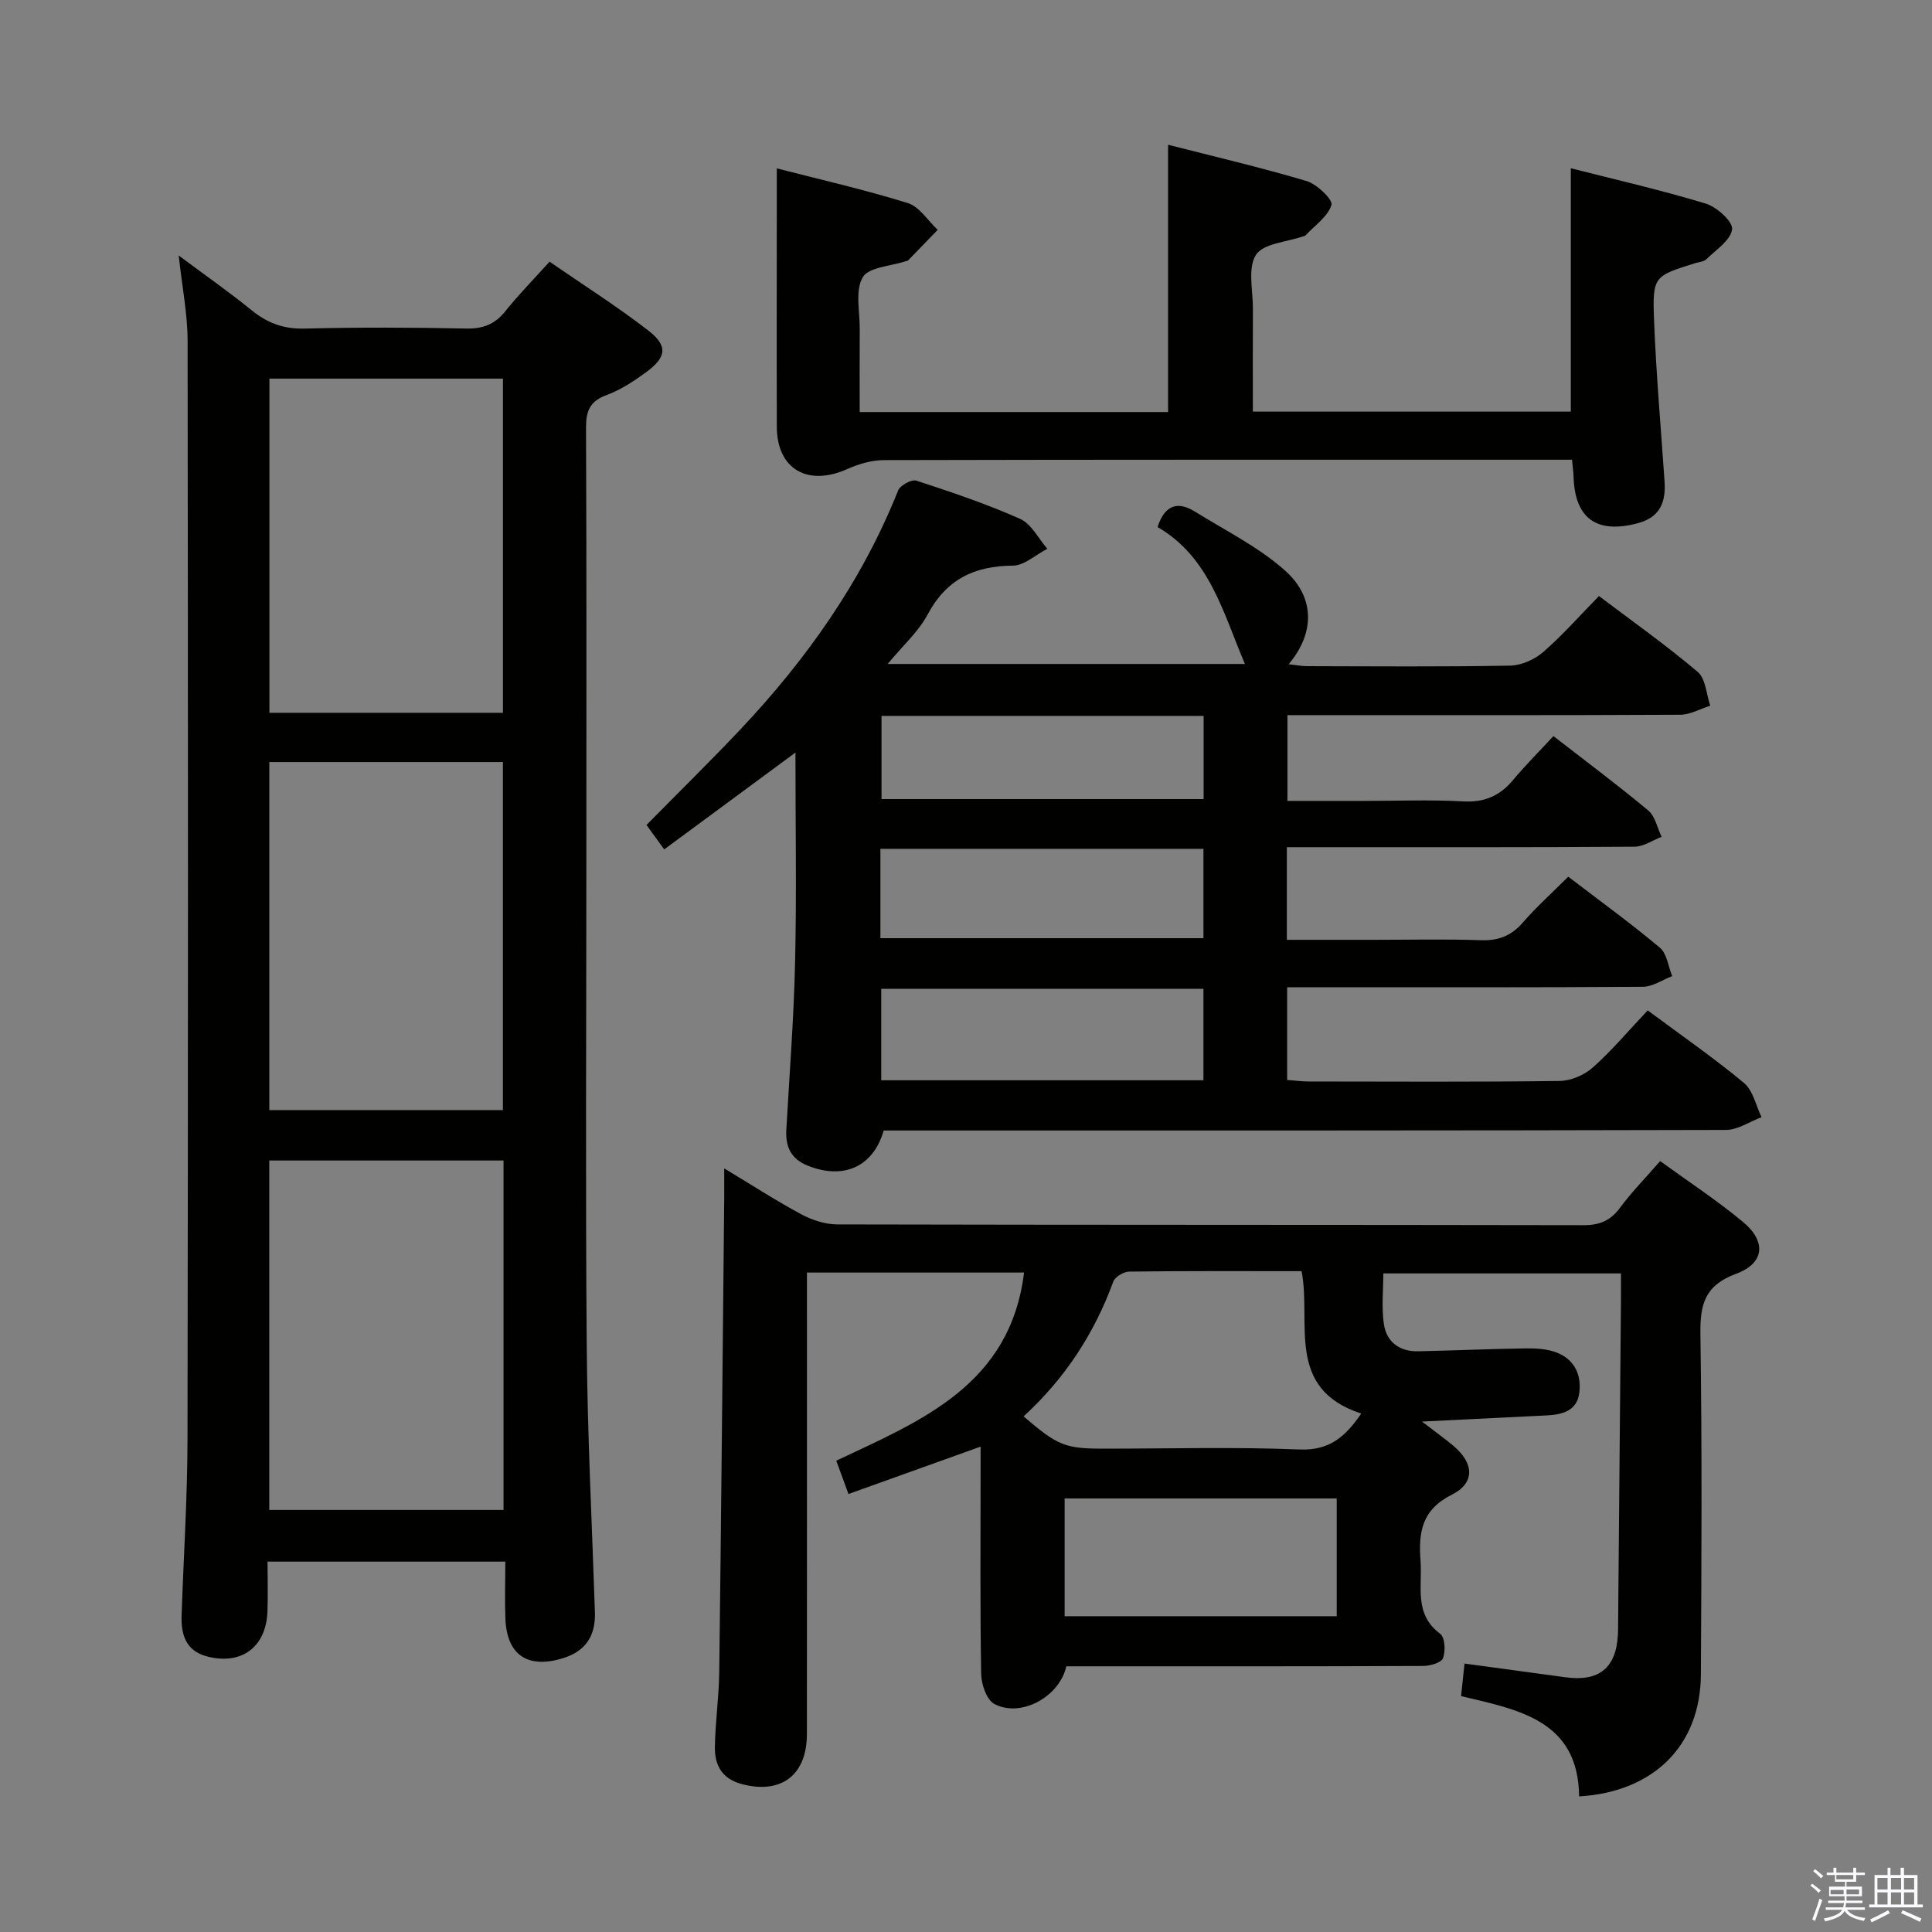 <svg enable-background="new 0 0 400 400" viewBox="0 0 400 400" xmlns="http://www.w3.org/2000/svg"><rect x="0" y="0" width="400" height="400" fill="#808080" stroke="none"/><path d="m374.8 390.4.4-.4c.7.5 1.3 1 1.8 1.4l-.5.5c-.5-.6-1.1-1.1-1.7-1.5zm1 7.3-.6-.3c.5-1.4 1.1-2.8 1.5-4.3.2.1.4.2.6.3-.5 1.3-1 2.8-1.5 4.3zm-.4-10.3.4-.4c.4.3 1 .8 1.7 1.4l-.5.5c-.4-.5-1-1-1.6-1.5zm2.5.3h1.7v-1h.6v1h3.5v-1h.6v1h1.8v.5h-1.8v1.4h-2v1h3.2v2h-3.2v.9h3.3v.5h-3.4c0 .3-.1.6-.1.9h4v.5h-3.7c.7.9 1.9 1.5 3.8 1.7-.1.2-.2.4-.3.6-2.1-.4-3.5-1.1-4-2.1-.4 1-1.8 1.7-4 2.2-.1-.2-.2-.4-.3-.6 2.1-.4 3.4-1 3.8-1.8h-3.4v-.5h3.6c.1-.3.1-.6.2-.9h-3.3v-.5h3.4c0-.3 0-.6 0-.9h-3.2v-2h3.3v-1h-2.1v-1.4h-1.7v-.5zm1.1 3.5v1h2.7c0-.3 0-.4 0-.4 0-.2 0-.2 0-.2 0-.1 0-.2 0-.3h-2.7zm1.2-3v.9h3.5v-.9zm4.7 3h-2.6v.6.4h2.6z" fill="#fbfafc"/><path d="m393.6 386.7h.6v1.5h2.8v6.1h1.1v.6h-11.1v-.6h1.1v-6.1h2.7v-1.5h.6v1.5h2.1v-1.5zm-2.7 8.8.4.6c-1.2.6-2.5 1.3-3.8 1.9-.1-.2-.2-.4-.3-.6 1.2-.6 2.5-1.2 3.7-1.9zm-2.2-6.7v2.4h2.1v-2.4zm0 3v2.5h2.1v-2.5zm2.8-3v2.4h2.1v-2.4zm0 3v2.5h2.1v-2.5zm6 6.1c-1.4-.7-2.7-1.3-3.9-1.8l.3-.6c1.5.6 2.7 1.2 3.9 1.7zm-1.2-9.1h-2.1v2.4h2.1zm-2.1 3v2.5h2.1v-2.5z" fill="#fbfafc"/><g fill="#010100"><path d="m239.66 109.12c1.54-4.73 4.29-5.35 7.79-3.17 6.3 3.92 13.12 7.29 18.59 12.16 6.32 5.62 6.14 13.06.76 19.41 1.49.16 2.67.4 3.85.4 14 .03 28 .15 41.99-.11 2.34-.04 5.08-1.26 6.87-2.82 4-3.47 7.52-7.49 11.54-11.59 7.1 5.37 14.01 10.25 20.44 15.71 1.66 1.41 1.78 4.62 2.6 7-2.08.65-4.15 1.86-6.23 1.87-25.16.13-50.33.08-75.49.08-1.81 0-3.63 0-5.82 0v17.76h15.84c6.83 0 13.68-.28 20.49.1 4.42.25 7.62-1.11 10.39-4.43 2.55-3.06 5.39-5.89 8.35-9.09 6.92 5.37 13.42 10.21 19.63 15.4 1.44 1.2 1.87 3.6 2.77 5.45-1.87.72-3.73 2.04-5.61 2.05-22 .15-44 .1-65.99.1-1.95 0-3.89 0-5.99 0v19.18h18.1c7.33 0 14.67-.18 22 .08 3.65.13 6.33-.86 8.73-3.63 2.82-3.25 6.05-6.15 9.43-9.52 6.42 4.91 12.88 9.59 18.97 14.7 1.47 1.23 1.73 3.89 2.55 5.89-2.02.77-4.04 2.19-6.07 2.2-22.5.16-45 .1-67.49.1-1.96 0-3.91 0-6.16 0v19.19c1.55.12 2.99.31 4.43.32 17.33.02 34.67.12 51.99-.11 2.34-.03 5.12-1.23 6.88-2.8 3.96-3.53 7.4-7.63 11.35-11.81 7.05 5.24 13.73 9.86 19.95 15.04 1.87 1.56 2.45 4.67 3.62 7.07-2.46.92-4.92 2.64-7.38 2.64-56.16.15-112.32.12-168.49.12-1.99 0-3.97 0-5.88 0-2.16 7.54-8.33 10.23-15.7 7.29-3.51-1.41-4.66-3.91-4.46-7.46.66-11.62 1.56-23.23 1.82-34.86.32-14.13.07-28.28.07-43.22-9.19 6.78-18.05 13.32-27.17 20.05-1.29-1.78-2.44-3.36-3.67-5.06 6.51-6.61 13.01-12.98 19.26-19.59 13.83-14.63 25.32-30.82 32.84-49.67.42-1.06 2.79-2.35 3.77-2.03 7.26 2.37 14.53 4.82 21.49 7.92 2.33 1.04 3.78 4.07 5.63 6.19-2.38 1.22-4.76 3.47-7.15 3.49-7.98.06-13.74 2.84-17.63 10.11-1.92 3.59-5.16 6.47-8.28 10.25h73.97c-4.47-10.41-7.25-22.08-18.09-28.35zm-57.21 95.6v18.94h66.71c0-6.47 0-12.67 0-18.94-22.5 0-44.56 0-66.71 0zm66.71-10.48c0-6.39 0-12.42 0-18.5-22.51 0-44.59 0-66.88 0v18.5zm-66.65-46.02v17.22h66.69c0-5.96 0-11.52 0-17.22-22.35 0-44.3 0-66.69 0z"/><path d="m104.62 323.32c-16.72 0-32.52 0-49.23 0 0 3.55.11 6.97-.02 10.38-.29 7.35-5.43 11.13-12.56 9.23-4.38-1.16-5.35-4.56-5.21-8.53.41-12.14 1.2-24.27 1.22-36.41.13-75.79.12-151.59.02-227.38 0-5.57-1.13-11.15-1.84-17.71 5.47 4.08 10.45 7.56 15.16 11.38 3.26 2.64 6.62 3.86 10.91 3.75 11.15-.28 22.32-.24 33.48-.01 3.51.07 5.95-.92 8.11-3.63 2.69-3.37 5.73-6.45 9.12-10.21 6.92 4.78 13.91 9.2 20.43 14.24 4.14 3.2 3.8 5.56-.5 8.69-2.53 1.84-5.25 3.63-8.16 4.7-3.43 1.27-4.23 3.29-4.22 6.72.13 29.98.07 59.97.07 89.95 0 33.48-.2 66.97.08 100.45.15 18.29 1.09 36.57 1.69 54.85.16 4.96-1.94 8.17-6.86 9.61-7.11 2.08-11.35-.75-11.67-8.19-.15-3.78-.02-7.58-.02-11.88zm-.5-93.49c0-24.43 0-48.27 0-72.06-16.37 0-32.27 0-48.36 0v72.06zm.13 10.44c-16.28 0-32.22 0-48.5 0v72.35h48.5c0-24.31 0-48.23 0-72.35zm-.12-92.69c0-23.25 0-46.25 0-69.19-16.38 0-32.29 0-48.35 0v69.19z"/><path d="m167.07 263.47v6.09c0 29.83.02 59.66-.01 89.49-.01 8.51-5.37 12.46-13.43 10.34-4.18-1.1-5.69-3.95-5.62-7.72.08-5.14.83-10.28.9-15.42.41-32.64.7-65.28 1.03-97.93.02-1.8 0-3.6 0-6.42 5.79 3.48 10.75 6.71 15.95 9.5 2.23 1.2 4.95 2.09 7.45 2.1 51.49.12 102.99.06 154.49.16 3.33.01 5.59-.92 7.58-3.61 2.45-3.3 5.36-6.27 8.31-9.66 5.93 4.31 11.78 8.14 17.13 12.58 4.91 4.07 4.49 8.58-1.42 10.76-6.44 2.38-7.47 6.28-7.38 12.46.35 23.49.23 46.99.1 70.49-.08 14.65-9.69 24.32-25.21 25.25-.17-15.75-12.48-17.93-24.44-20.77.25-2.4.47-4.48.71-6.74 7.19.98 14.04 1.9 20.89 2.84 6.94.96 10.5-1.91 10.87-8.8.04-.67.04-1.33.04-2 .2-22.31.4-44.63.59-66.94.02-1.79 0-3.59 0-5.87-16.59 0-32.67 0-49.2 0 0 3.33-.39 6.95.11 10.44.53 3.72 3.22 5.76 7.08 5.68 7.48-.16 14.96-.5 22.44-.6 2.11-.03 4.38.12 6.31.88 3.73 1.46 5.17 4.75 4.61 8.5-.54 3.63-3.63 4.35-6.79 4.5-8.1.4-16.19.8-25.75 1.27 2.84 2.19 4.77 3.56 6.57 5.08 4.18 3.54 4.45 7.62-.36 10.04-6.27 3.14-6.96 7.78-6.51 13.75.4 5.32-1.42 10.99 4.07 15.07.99.73 1.13 3.58.58 5.05-.35.94-2.68 1.61-4.13 1.61-22.83.1-45.66.07-68.49.07-1.82 0-3.63 0-5.37 0-1.41 6.35-9.45 10.71-14.91 7.79-1.6-.86-2.69-4.08-2.72-6.23-.24-13.99-.12-28-.12-41.99 0-1.62 0-3.23 0-5.05-9.28 3.33-18.12 6.5-27.35 9.81-.93-2.53-1.71-4.65-2.53-6.9 17.58-8.29 36.01-15.65 38.88-38.95-14.94 0-29.66 0-44.95 0zm114.76 29.19c-15.82-5.16-10.27-18.8-12.35-29.48-12.06 0-23.87-.06-35.67.09-1.15.01-2.96 1.08-3.32 2.08-3.94 10.81-10.08 20.13-18.57 27.9 7.13 6.1 8.61 6.68 16.68 6.68 13.49 0 26.99-.38 40.46.17 6.15.25 9.44-2.58 12.77-7.44zm-61.41 17.58v24.38h56.33c0-8.31 0-16.23 0-24.38-18.81 0-37.36 0-56.33 0z"/><path d="m160.83 34.86c8.93 2.3 18.13 4.39 27.12 7.18 2.41.75 4.15 3.64 6.19 5.55-2.04 2.11-4.08 4.23-6.13 6.33-.1.11-.31.11-.47.16-3.1 1.04-7.7 1.21-8.93 3.34-1.6 2.77-.58 7.09-.61 10.75-.04 5.62-.01 11.24-.01 17.14h63.85c0-18.32 0-36.49 0-55.34 9.33 2.39 19.08 4.66 28.67 7.51 2.15.64 5.49 3.88 5.16 4.94-.76 2.43-3.45 4.25-5.37 6.31-.1.11-.3.14-.46.19-3.4 1.2-8.28 1.45-9.81 3.85-1.76 2.75-.6 7.4-.63 11.22-.04 6.96-.01 13.92-.01 21.23h65.83c0-16.66 0-33.19 0-50.39 9.23 2.36 18.7 4.51 27.96 7.33 2.28.69 5.64 3.75 5.43 5.32-.3 2.27-3.33 4.24-5.33 6.2-.53.52-1.54.56-2.33.81-8.56 2.69-8.85 2.7-8.49 11.94.43 11.1 1.42 22.19 2.17 33.28.29 4.25-.94 7.39-5.53 8.61-8.52 2.28-13.06-.96-13.31-9.65-.03-.96-.17-1.93-.32-3.49-1.96 0-3.74 0-5.52 0-45.64 0-91.28-.03-136.92.08-2.51.01-5.19.77-7.51 1.81-8.26 3.73-14.65.11-14.69-8.69-.05-17.62 0-35.23 0-53.52z"/></g></svg>